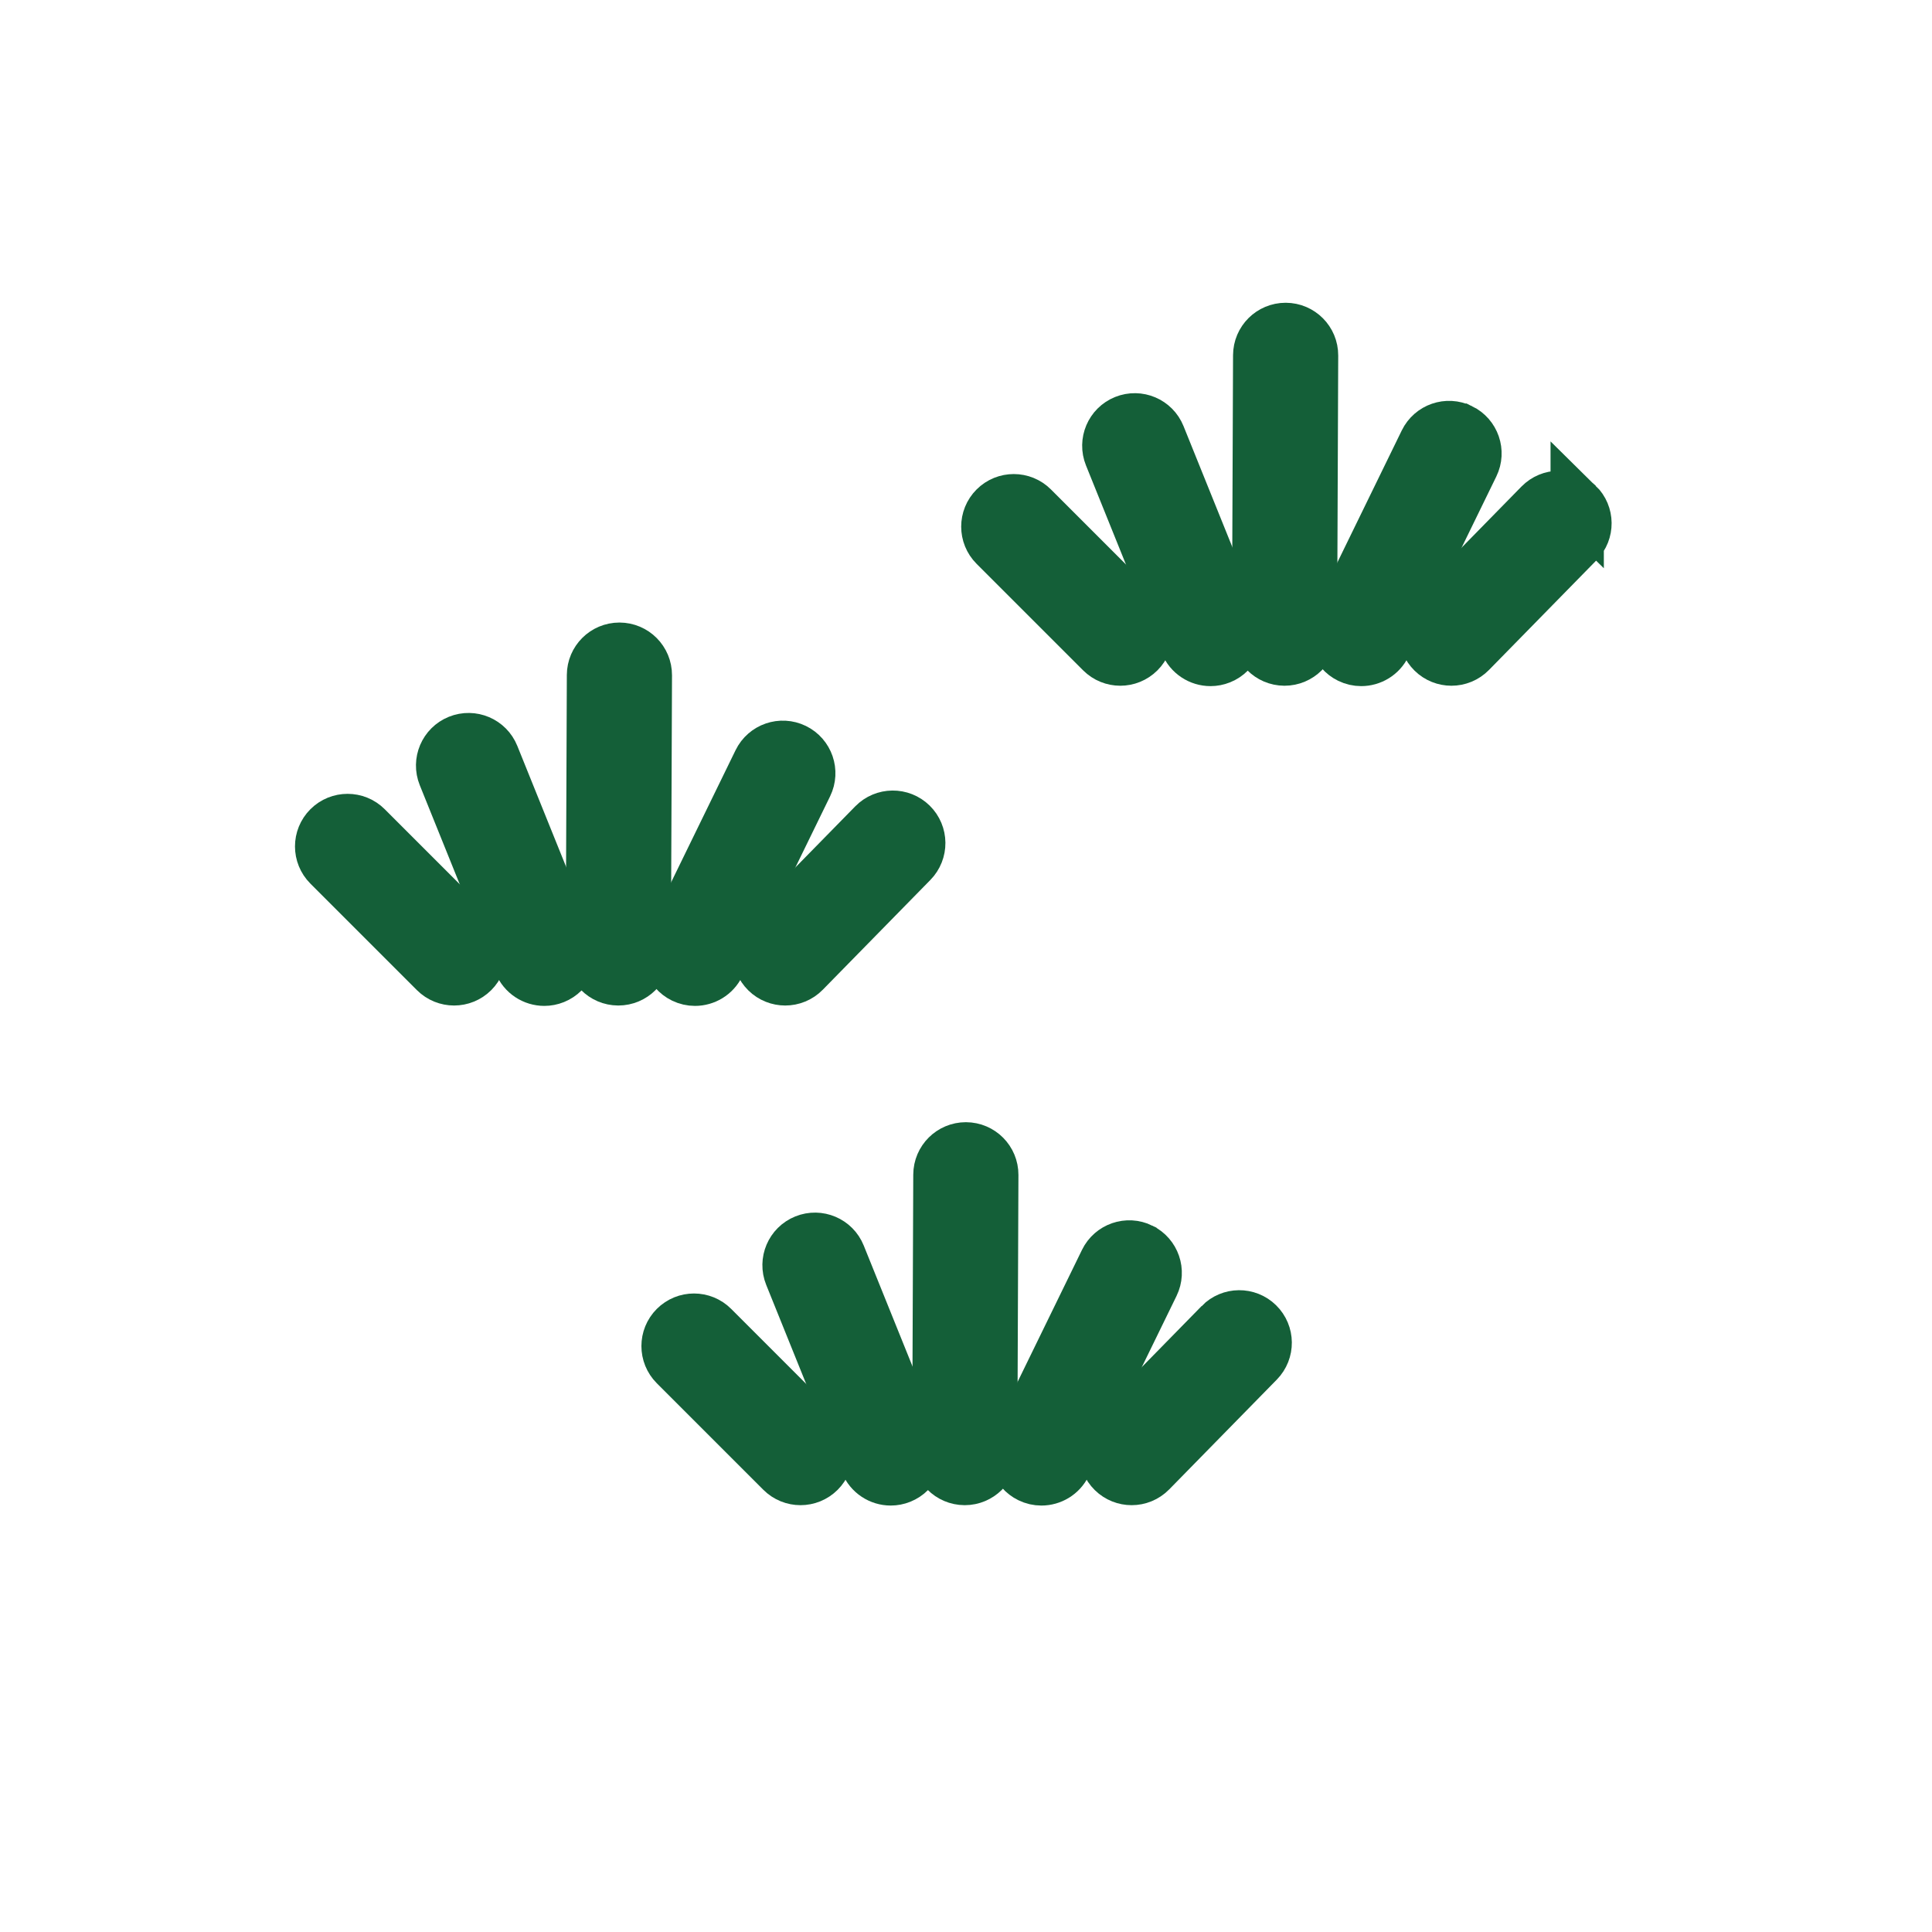 <svg enable-background="new 0 0 580 580" height="580" viewBox="0 0 580 580" width="580" xmlns="http://www.w3.org/2000/svg">
<path d="m185.985 194.892c-.01 0-.021 0-.031 0-4.286 0-7.769 3.466-7.786 7.756l-.33 83.398c-.017 4.3 3.456 7.801 7.756 7.817.01 0 .021 0 .031 0 4.286 0 7.769-3.466 7.786-7.756l.33-83.398c.017-4.3-3.455-7.8-7.756-7.817z" fill="rgba(51,78,44,1.0)" fill-opacity="1" stroke="rgba(20,95,56,1.0)" stroke-opacity="1" stroke-width="16.0"/>
<path d="m205.229 293.188c1.099.536 2.263.79 3.408.79 2.884 0 5.655-1.608 7.004-4.375l26.371-54.06c1.885-3.865.28-8.527-3.584-10.413-3.866-1.886-8.527-.28-10.413 3.584l-26.371 54.06c-1.885 3.867-.28 8.529 3.585 10.414z" fill="rgba(51,78,44,1.0)" fill-opacity="1" stroke="rgba(20,95,56,1.0)" stroke-opacity="1" stroke-width="16.0"/>
<path d="m262.473 247.663l-32.304 32.963c-3.01 3.071-2.96 8.001.111 11.011 1.516 1.485 3.483 2.226 5.45 2.226 2.019 0 4.037-.78 5.562-2.337l32.304-32.963c3.01-3.071 2.96-8.001-.111-11.012-3.072-3.009-8.003-2.959-11.012.112z" fill="rgba(51,78,44,1.0)" fill-opacity="1" stroke="rgba(20,95,56,1.0)" stroke-opacity="1" stroke-width="16.0"/>
<path d="m147.88 226.909c-1.609-3.989-6.147-5.917-10.134-4.307-3.988 1.609-5.917 6.146-4.307 10.134l22.745 56.368c1.224 3.033 4.142 4.875 7.223 4.875.97 0 1.957-.183 2.911-.567 3.988-1.609 5.917-6.147 4.307-10.135z" fill="rgba(51,78,44,1.0)" fill-opacity="1" stroke="rgba(20,95,56,1.0)" stroke-opacity="1" stroke-width="16.0"/>
<path d="m109.849 248.596c-3.041-3.041-7.971-3.041-11.012 0-3.041 3.041-3.041 7.971 0 11.012l31.975 31.975c1.521 1.521 3.513 2.28 5.506 2.28s3.985-.76 5.506-2.28c3.041-3.041 3.041-7.972 0-11.012z" fill="rgba(51,78,44,1.0)" fill-opacity="1" stroke="rgba(20,95,56,1.0)" stroke-opacity="1" stroke-width="16.0"/>
<path d="m385.986 98.892c-.011 0-.021 0-.032 0-4.286 0-7.769 3.466-7.785 7.756l-.33 83.398c-.018 4.3 3.455 7.8 7.755 7.817.011 0 .021 0 .032 0 4.286 0 7.769-3.466 7.785-7.756l.33-83.398c.018-4.3-3.455-7.8-7.755-7.817z" fill="rgba(51,78,44,1.0)" fill-opacity="1" stroke="rgba(20,95,56,1.0)" stroke-opacity="1" stroke-width="16.0"/>
<path d="m438.428 129.131c-3.867-1.887-8.527-.279-10.412 3.585l-26.37 54.06c-1.886 3.865-.281 8.526 3.584 10.412 1.1.536 2.263.79 3.408.79 2.884 0 5.655-1.609 7.004-4.375l26.37-54.06c1.885-3.864.281-8.526-3.584-10.412z" fill="rgba(51,78,44,1.0)" fill-opacity="1" stroke="rgba(20,95,56,1.0)" stroke-opacity="1" stroke-width="16.0"/>
<path d="m473.484 151.552c-3.072-3.011-8.002-2.959-11.012.111l-32.305 32.963c-3.01 3.071-2.96 8.001.111 11.011 1.516 1.485 3.483 2.226 5.449 2.226 2.02 0 4.037-.781 5.563-2.336l32.305-32.963c3.01-3.072 2.961-8.002-.111-11.012z" fill="rgba(51,78,44,1.0)" fill-opacity="1" stroke="rgba(20,95,56,1.0)" stroke-opacity="1" stroke-width="16.0"/>
<path d="m356.184 193.104c1.224 3.034 4.142 4.875 7.224 4.875.97 0 1.956-.183 2.911-.568 3.987-1.609 5.916-6.146 4.307-10.134l-22.745-56.368c-1.609-3.988-6.145-5.917-10.135-4.307-3.987 1.609-5.916 6.146-4.307 10.134z" fill="rgba(51,78,44,1.0)" fill-opacity="1" stroke="rgba(20,95,56,1.0)" stroke-opacity="1" stroke-width="16.0"/>
<path d="m336.317 197.863c1.993 0 3.985-.76 5.506-2.281 3.041-3.041 3.041-7.971 0-11.012l-31.975-31.975c-3.041-3.041-7.971-3.041-11.012 0-3.041 3.041-3.041 7.971 0 11.012l31.975 31.975c1.521 1.521 3.513 2.281 5.506 2.281z" fill="rgba(51,78,44,1.0)" fill-opacity="1" stroke="rgba(20,95,56,1.0)" stroke-opacity="1" stroke-width="16.0"/>
<path d="m289.985 344.893c-.01 0-.021-.001-.031-.001-4.286 0-7.769 3.467-7.786 7.756l-.33 83.398c-.017 4.301 3.456 7.801 7.756 7.817.01 0 .021.001.031.001 4.287 0 7.769-3.467 7.786-7.756l.33-83.398c.017-4.301-3.455-7.801-7.756-7.817z" fill="rgba(51,78,44,1.0)" fill-opacity="1" stroke="rgba(20,95,56,1.0)" stroke-opacity="1" stroke-width="16.0"/>
<path d="m342.428 375.132c-3.868-1.886-8.528-.28-10.412 3.584l-26.37 54.06c-1.886 3.865-.281 8.527 3.584 10.412 1.1.536 2.263.79 3.408.79 2.884 0 5.655-1.608 7.004-4.374l26.37-54.06c1.885-3.865.281-8.527-3.584-10.412z" fill="rgba(51,78,44,1.0)" fill-opacity="1" stroke="rgba(20,95,56,1.0)" stroke-opacity="1" stroke-width="16.0"/>
<path d="m366.473 397.663l-32.305 32.964c-3.01 3.071-2.96 8.002.111 11.012 1.516 1.485 3.483 2.226 5.449 2.226 2.02 0 4.037-.781 5.563-2.337l32.305-32.964c3.01-3.071 2.96-8.002-.111-11.012-3.073-3.011-8.003-2.959-11.012.111z" fill="rgba(51,78,44,1.0)" fill-opacity="1" stroke="rgba(20,95,56,1.0)" stroke-opacity="1" stroke-width="16.0"/>
<path d="m251.88 376.908c-1.609-3.988-6.147-5.918-10.134-4.307-3.988 1.609-5.917 6.146-4.307 10.135l22.745 56.367c1.224 3.033 4.142 4.875 7.223 4.875.97 0 1.957-.183 2.911-.568 3.988-1.609 5.917-6.146 4.307-10.135z" fill="rgba(51,78,44,1.0)" fill-opacity="1" stroke="rgba(20,95,56,1.0)" stroke-opacity="1" stroke-width="16.0"/>
<path d="m213.849 398.596c-3.041-3.041-7.972-3.042-11.012 0-3.041 3.041-3.041 7.971 0 11.012l31.975 31.976c1.521 1.521 3.513 2.281 5.506 2.281 1.993 0 3.986-.761 5.506-2.281 3.041-3.041 3.041-7.971 0-11.012z" fill="rgba(51,78,44,1.0)" fill-opacity="1" stroke="rgba(20,95,56,1.0)" stroke-opacity="1" stroke-width="16.0"/>
</svg>
